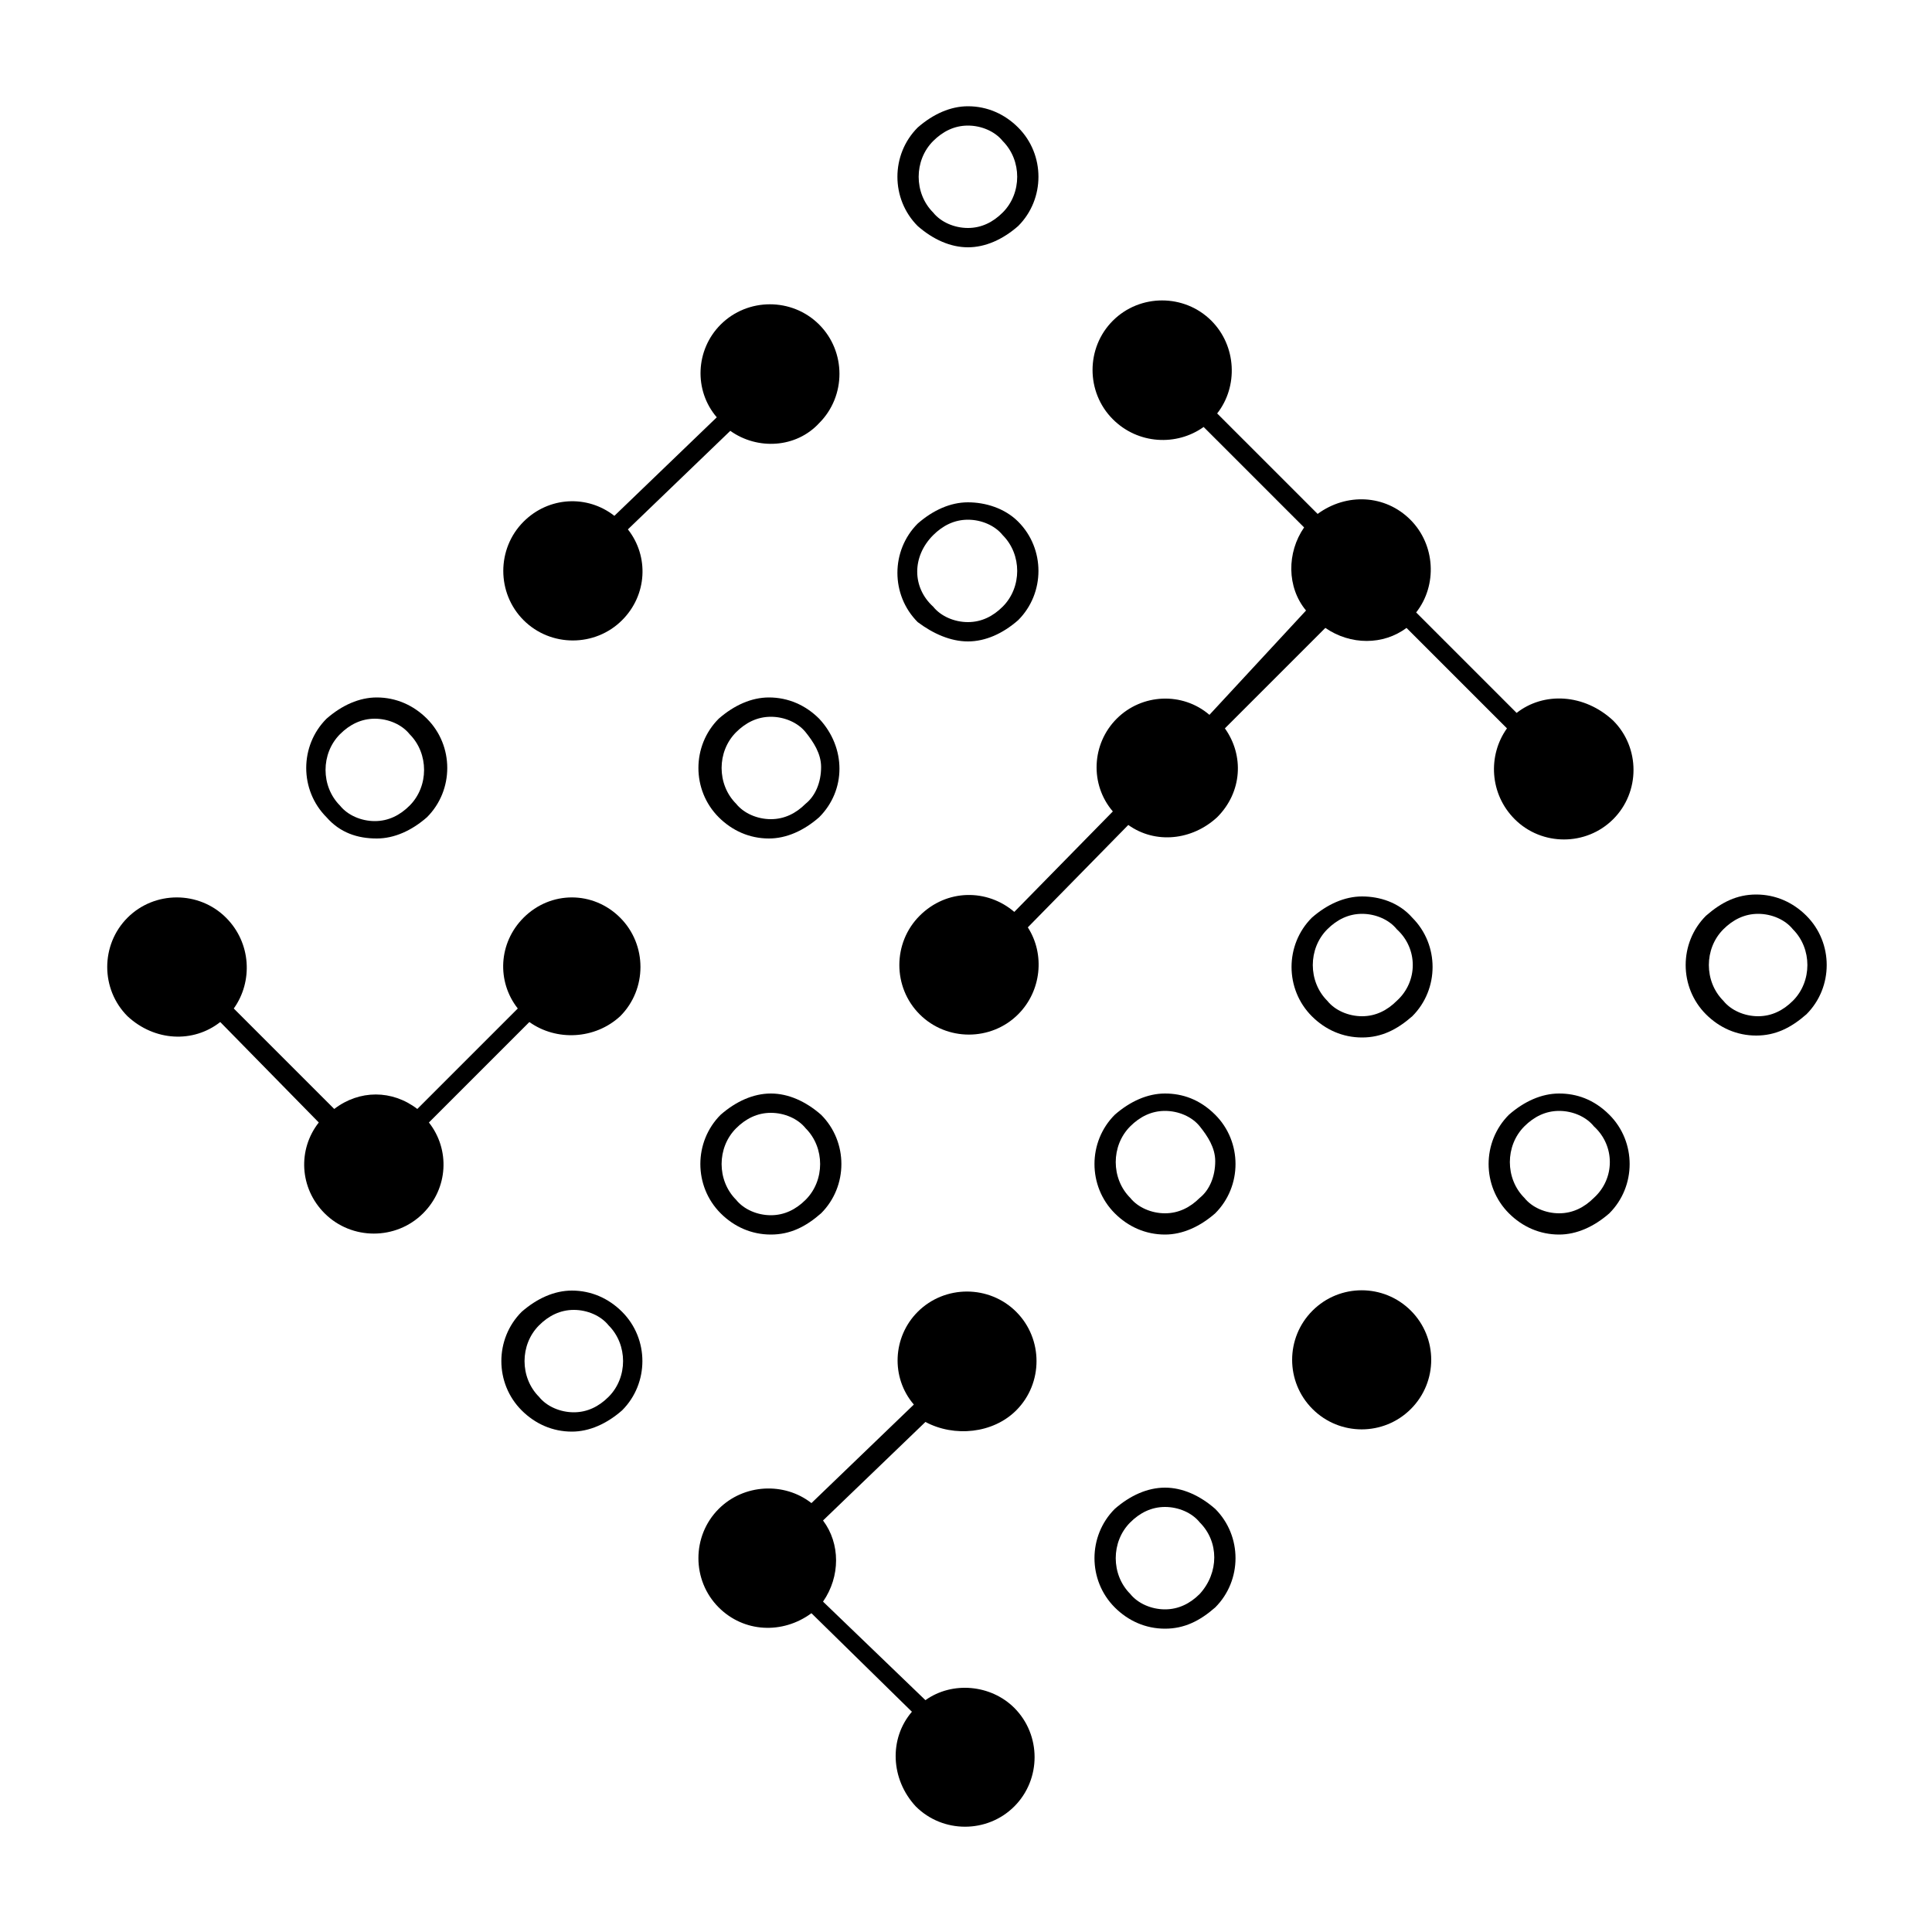 <svg xmlns="http://www.w3.org/2000/svg" xmlns:xlink="http://www.w3.org/1999/xlink" version="1.1" x="0px" y="0px" viewBox="0 0 100 100" style="enable-background:new 0 0 100 100;" xml:space="preserve"><g><path d="M19.5,43.4c0.9,0,1.8-0.4,2.6-1.1c1.4-1.4,1.4-3.7,0-5.1c-0.7-0.7-1.6-1.1-2.6-1.1c-0.9,0-1.8,0.4-2.6,1.1   c-1.4,1.4-1.4,3.7,0,5.1C17.6,43.1,18.5,43.4,19.5,43.4z M17.6,38c0.5-0.5,1.1-0.8,1.8-0.8c0.7,0,1.4,0.3,1.8,0.8c1,1,1,2.7,0,3.7   c-0.5,0.5-1.1,0.8-1.8,0.8c-0.7,0-1.4-0.3-1.8-0.8C16.6,40.7,16.6,39,17.6,38z"></path><path d="M50.1,12.8c0.9,0,1.8-0.4,2.6-1.1c1.4-1.4,1.4-3.7,0-5.1c-0.7-0.7-1.6-1.1-2.6-1.1c-0.9,0-1.8,0.4-2.6,1.1   c-1.4,1.4-1.4,3.7,0,5.1C48.3,12.4,49.2,12.8,50.1,12.8z M48.3,7.3c0.5-0.5,1.1-0.8,1.8-0.8c0.7,0,1.4,0.3,1.8,0.8c1,1,1,2.7,0,3.7   c-0.5,0.5-1.1,0.8-1.8,0.8c-0.7,0-1.4-0.3-1.8-0.8C47.3,10,47.3,8.3,48.3,7.3z"></path><path d="M27.1,47.5c-1.3,1.3-1.4,3.3-0.3,4.7l-5.2,5.2c-1.3-1-3-1-4.3,0l-5.2-5.2c1-1.4,0.9-3.4-0.4-4.7c-1.4-1.4-3.7-1.4-5.1,0   c-1.4,1.4-1.4,3.7,0,5.1C8,53.9,10,54,11.4,52.9l5.1,5.2c-1.1,1.4-1,3.4,0.3,4.7c1.4,1.4,3.7,1.4,5.1,0c1.3-1.3,1.4-3.3,0.3-4.7   l5.2-5.2c1.4,1,3.4,0.9,4.7-0.3c1.4-1.4,1.4-3.7,0-5.1S28.5,46.1,27.1,47.5z"></path><path d="M42.4,37.2c-0.7-0.7-1.6-1.1-2.6-1.1c-0.9,0-1.8,0.4-2.6,1.1c-1.4,1.4-1.4,3.7,0,5.1c0.7,0.7,1.6,1.1,2.6,1.1   c0.9,0,1.8-0.4,2.6-1.1C43.8,40.9,43.8,38.7,42.4,37.2z M41.7,41.6c-0.5,0.5-1.1,0.8-1.8,0.8c-0.7,0-1.4-0.3-1.8-0.8   c-1-1-1-2.7,0-3.7c0.5-0.5,1.1-0.8,1.8-0.8c0.7,0,1.4,0.3,1.8,0.8s0.8,1.1,0.8,1.8C42.5,40.5,42.2,41.2,41.7,41.6z"></path><path d="M50.1,33.2c0.9,0,1.8-0.4,2.6-1.1c1.4-1.4,1.4-3.7,0-5.1C52,26.3,51,26,50.1,26s-1.8,0.4-2.6,1.1c-1.4,1.4-1.4,3.7,0,5.1   C48.3,32.8,49.2,33.2,50.1,33.2z M48.3,27.7c0.5-0.5,1.1-0.8,1.8-0.8s1.4,0.3,1.8,0.8c1,1,1,2.7,0,3.7c-0.5,0.5-1.1,0.8-1.8,0.8   s-1.4-0.3-1.8-0.8C47.2,30.4,47.2,28.8,48.3,27.7z"></path><path d="M29.6,66.8c-0.9,0-1.8,0.4-2.6,1.1c-1.4,1.4-1.4,3.7,0,5.1c0.7,0.7,1.6,1.1,2.6,1.1c0.9,0,1.8-0.4,2.6-1.1   c1.4-1.4,1.4-3.7,0-5.1C31.5,67.2,30.6,66.8,29.6,66.8z M31.5,72.3c-0.5,0.5-1.1,0.8-1.8,0.8c-0.7,0-1.4-0.3-1.8-0.8   c-1-1-1-2.7,0-3.7c0.5-0.5,1.1-0.8,1.8-0.8c0.7,0,1.4,0.3,1.8,0.8C32.5,69.6,32.5,71.3,31.5,72.3z"></path><path d="M39.9,56.6c-0.9,0-1.8,0.4-2.6,1.1c-1.4,1.4-1.4,3.7,0,5.1c0.7,0.7,1.6,1.1,2.6,1.1s1.8-0.4,2.6-1.1c1.4-1.4,1.4-3.7,0-5.1   C41.7,57,40.8,56.6,39.9,56.6z M41.7,62.1c-0.5,0.5-1.1,0.8-1.8,0.8s-1.4-0.3-1.8-0.8c-1-1-1-2.7,0-3.7c0.5-0.5,1.1-0.8,1.8-0.8   s1.4,0.3,1.8,0.8C42.7,59.4,42.7,61.1,41.7,62.1z"></path><path d="M52.6,73c1.4-1.4,1.4-3.7,0-5.1s-3.7-1.4-5.1,0c-1.3,1.3-1.4,3.4-0.2,4.8L42,77.8c-1.4-1.1-3.5-1-4.8,0.3   c-1.4,1.4-1.4,3.7,0,5.1c1.3,1.3,3.3,1.4,4.8,0.3l5.2,5.1c-1.2,1.4-1.1,3.5,0.2,4.9c1.4,1.4,3.7,1.4,5.1,0s1.4-3.7,0-5.1   c-1.2-1.2-3.2-1.4-4.6-0.4l-5.3-5.1c0.9-1.3,0.9-3,0-4.2l5.3-5.1C49.4,74.4,51.4,74.2,52.6,73z"></path><path d="M60.3,56.6c-0.9,0-1.8,0.4-2.6,1.1c-1.4,1.4-1.4,3.7,0,5.1c0.7,0.7,1.6,1.1,2.6,1.1c0.9,0,1.8-0.4,2.6-1.1   c1.4-1.4,1.4-3.7,0-5.1C62.1,56.9,61.2,56.6,60.3,56.6z M62.1,62c-0.5,0.5-1.1,0.8-1.8,0.8c-0.7,0-1.4-0.3-1.8-0.8   c-1-1-1-2.7,0-3.7c0.5-0.5,1.1-0.8,1.8-0.8c0.7,0,1.4,0.3,1.8,0.8s0.8,1.1,0.8,1.8C62.9,60.9,62.6,61.6,62.1,62z"></path><path d="M70.5,46.4c-0.9,0-1.8,0.4-2.6,1.1c-1.4,1.4-1.4,3.7,0,5.1c0.7,0.7,1.6,1.1,2.6,1.1s1.8-0.4,2.6-1.1c1.4-1.4,1.4-3.7,0-5.1   C72.4,46.7,71.4,46.4,70.5,46.4z M72.3,51.8c-0.5,0.5-1.1,0.8-1.8,0.8s-1.4-0.3-1.8-0.8c-1-1-1-2.7,0-3.7c0.5-0.5,1.1-0.8,1.8-0.8   s1.4,0.3,1.8,0.8C73.4,49.1,73.4,50.8,72.3,51.8z"></path><path d="M78.5,36.9l-5.2-5.2c1.1-1.4,1-3.5-0.3-4.8c-1.3-1.3-3.3-1.4-4.8-0.3l-5.2-5.2c1.1-1.4,1-3.5-0.3-4.8   c-1.4-1.4-3.7-1.4-5.1,0c-1.4,1.4-1.4,3.7,0,5.1c1.3,1.3,3.3,1.4,4.7,0.4l5.2,5.2c-0.9,1.3-0.9,3.1,0.1,4.3L62.6,37   c-1.4-1.2-3.5-1.1-4.8,0.2c-1.3,1.3-1.4,3.4-0.2,4.8l-5.1,5.2c-1.4-1.2-3.5-1.2-4.9,0.2c-1.4,1.4-1.4,3.7,0,5.1   c1.4,1.4,3.7,1.4,5.1,0c1.2-1.2,1.4-3.1,0.5-4.5l5.2-5.3c1.4,1,3.3,0.8,4.6-0.4c1.3-1.3,1.4-3.2,0.4-4.6l5.2-5.2   c1.3,0.9,3,0.9,4.2,0l5.2,5.2c-1,1.4-0.9,3.4,0.4,4.7c1.4,1.4,3.7,1.4,5.1,0c1.4-1.4,1.4-3.7,0-5.1C82,35.9,79.9,35.8,78.5,36.9z"></path><path d="M60.3,77c-0.9,0-1.8,0.4-2.6,1.1c-1.4,1.4-1.4,3.7,0,5.1c0.7,0.7,1.6,1.1,2.6,1.1s1.8-0.4,2.6-1.1c1.4-1.4,1.4-3.7,0-5.1   C62.1,77.4,61.2,77,60.3,77z M62.1,82.5c-0.5,0.5-1.1,0.8-1.8,0.8s-1.4-0.3-1.8-0.8c-1-1-1-2.7,0-3.7c0.5-0.5,1.1-0.8,1.8-0.8   s1.4,0.3,1.8,0.8C63.1,79.8,63.1,81.4,62.1,82.5z"></path><ellipse transform="matrix(0.707 -0.707 0.707 0.707 -29.136 70.455)" cx="70.5" cy="70.4" rx="3.6" ry="3.6"></ellipse><path d="M80.7,56.6c-0.9,0-1.8,0.4-2.6,1.1c-1.4,1.4-1.4,3.7,0,5.1c0.7,0.7,1.6,1.1,2.6,1.1c0.9,0,1.8-0.4,2.6-1.1   c1.4-1.4,1.4-3.7,0-5.1C82.5,56.9,81.6,56.6,80.7,56.6z M82.5,62c-0.5,0.5-1.1,0.8-1.8,0.8c-0.7,0-1.4-0.3-1.8-0.8   c-1-1-1-2.7,0-3.7c0.5-0.5,1.1-0.8,1.8-0.8c0.7,0,1.4,0.3,1.8,0.8C83.6,59.3,83.6,61,82.5,62z"></path><path d="M93.5,47.4c-0.7-0.7-1.6-1.1-2.6-1.1s-1.8,0.4-2.6,1.1c-1.4,1.4-1.4,3.7,0,5.1c0.7,0.7,1.6,1.1,2.6,1.1s1.8-0.4,2.6-1.1   C94.9,51.1,94.9,48.8,93.5,47.4z M92.8,51.8c-0.5,0.5-1.1,0.8-1.8,0.8s-1.4-0.3-1.8-0.8c-1-1-1-2.7,0-3.7c0.5-0.5,1.1-0.8,1.8-0.8   s1.4,0.3,1.8,0.8C93.8,49.1,93.8,50.8,92.8,51.8z"></path><path d="M37.8,22.3c1.4,1,3.4,0.9,4.6-0.4c1.4-1.4,1.4-3.7,0-5.1c-1.4-1.4-3.7-1.4-5.1,0c-1.3,1.3-1.4,3.4-0.2,4.8l-5.3,5.1   c-1.4-1.1-3.4-1-4.7,0.3c-1.4,1.4-1.4,3.7,0,5.1c1.4,1.4,3.7,1.4,5.1,0c1.3-1.3,1.4-3.3,0.3-4.7L37.8,22.3z"></path></g></svg>